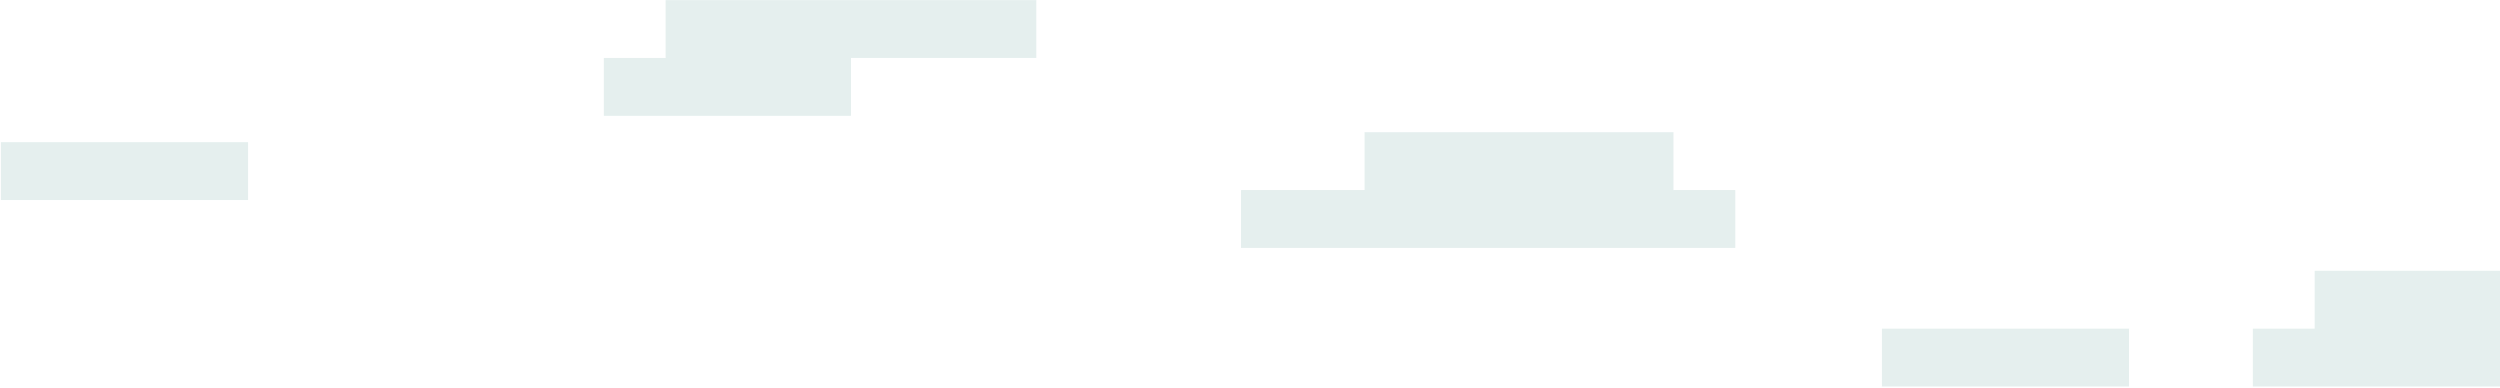 <svg width="1948" height="302" viewBox="0 0 1948 302" fill="none" xmlns="http://www.w3.org/2000/svg">
<path opacity="0.8" d="M807.495 45.161V0.07H759.354H711.214H663.073H614.933H566.792H518.651V45.161H470.511V90.251H518.651H566.792H614.933H663.073V45.161H711.214H759.354H807.495Z" fill="#DEEBE9"/>
<path opacity="0.8" d="M96.996 110.775H48.856H0.715V155.866H48.856H96.996H145.137H193.278V110.775H145.137H96.996Z" fill="#DEEBE9"/>
<path opacity="0.8" d="M1255.84 193.182H1303.98H1352.13V148.091H1303.98V103H1255.84H1207.7H1159.56H1111.42H1063.28V148.091H1015.14H967V193.182H1015.14H1063.28H1111.42H1159.56H1207.7H1255.84Z" fill="#DEEBE9"/>
<path opacity="0.8" d="M1948 210.995H1899.86H1851.72H1803.58V256.086H1755.44V301.177H1803.58H1851.72H1899.86H1948V256.086V210.995Z" fill="#DEEBE9"/>
<path opacity="0.8" d="M1562.66 256.086H1514.52H1466.38V301.177H1514.52H1562.66H1610.8H1658.94V256.086H1610.8H1562.66Z" fill="#DEEBE9"/>
</svg>
